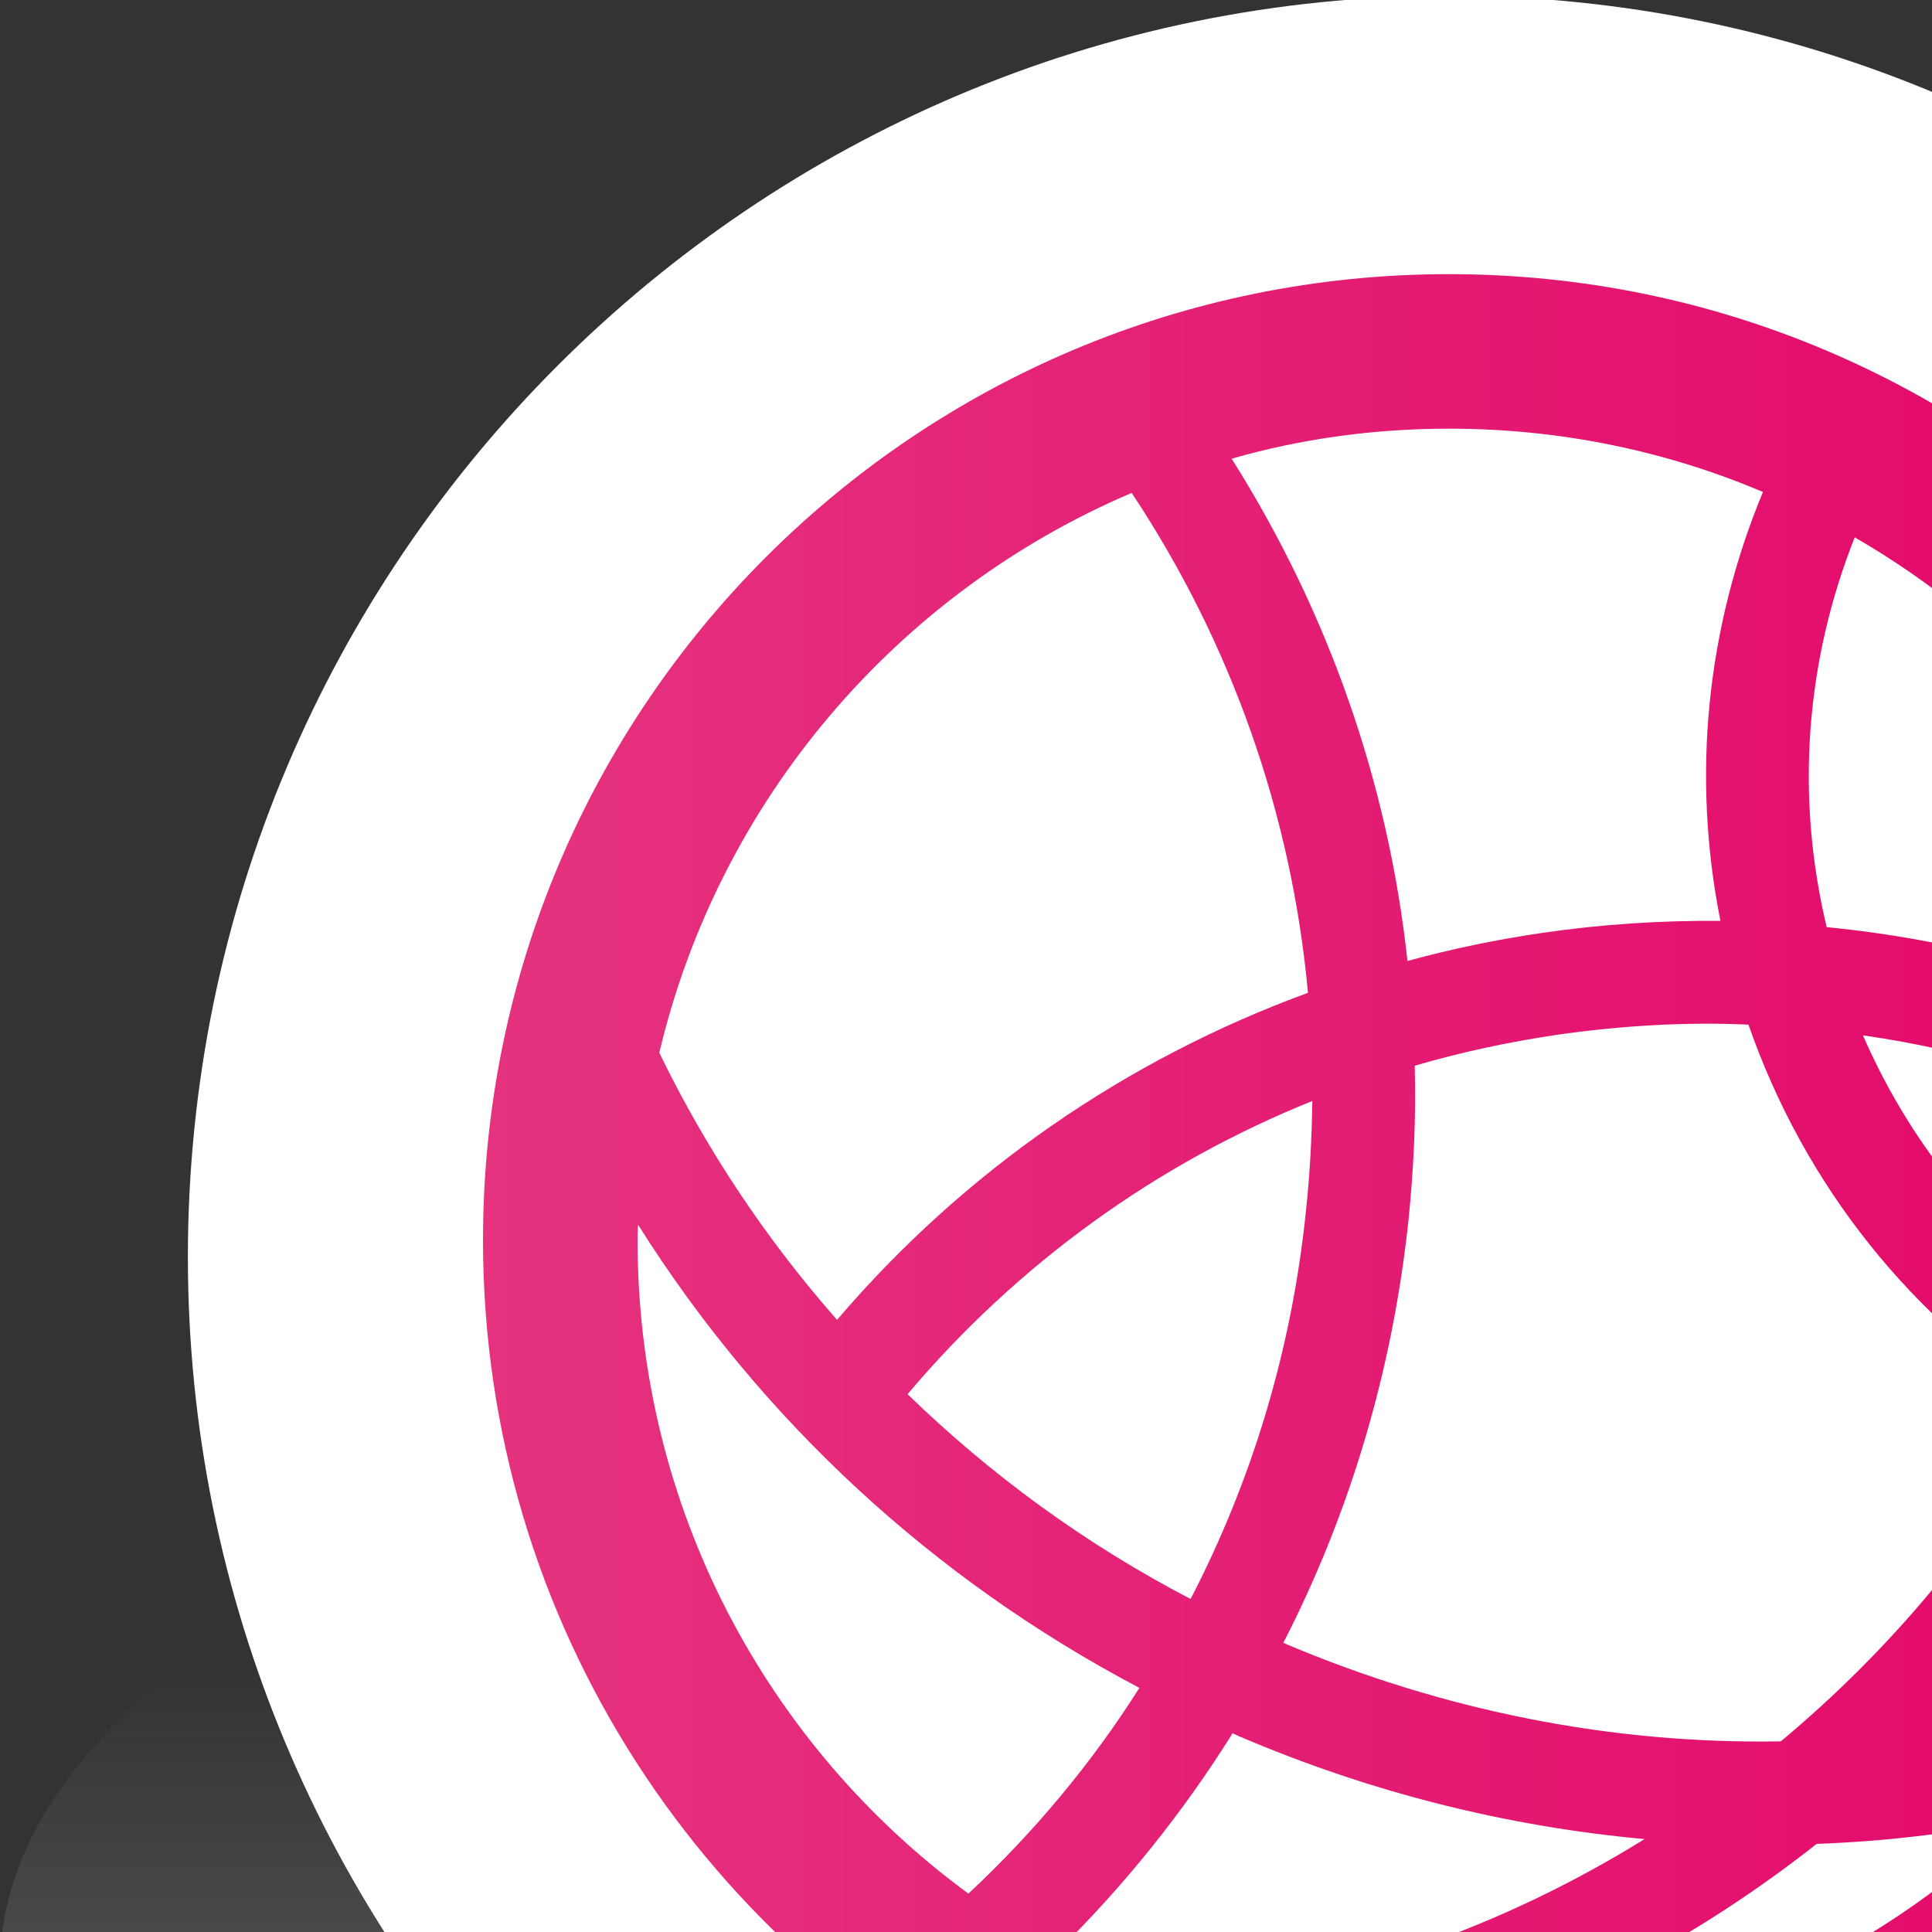 <?xml version="1.0" encoding="UTF-8" standalone="no"?>
<svg
   xmlns="http://www.w3.org/2000/svg"
   xmlns:oryx="http://www.b3mn.org/oryx"
   width="40"
   height="40"
   version="1.0">
  <rect width="100%" height="100%" fill="#333333" stroke="none"/>
  <defs></defs>
  <oryx:magnets>

	<oryx:magnet oryx:cx="30" oryx:cy="25" oryx:default="yes" />
  </oryx:magnets>

  <oryx:docker oryx:cx="30" oryx:cy="25" />
  <g pointer-events="fill">
<g
   id="Capa_2_1_"
   display="none">
	<g
   display="inline"
   id="g4">
		<g
   id="g6">
			<g
   id="g8">
				
					<radialGradient
   id="XMLID_3_"
   cx="3871.406"
   cy="-4526.898"
   r="96.386"
   gradientTransform="matrix(0.223 0 0 -0.281 -832.62 -1245.353)"
   gradientUnits="userSpaceOnUse">
					<stop
   offset="0"
   style="stop-color:#CCE7F4"
   id="stop11" />
					<stop
   offset="0.969"
   style="stop-color:#CCE7F4"
   id="stop13" />
				</radialGradient>
				<rect
   id="XMLID_1_"
   x="-1.981"
   y="-1.782"
   fill="url(#XMLID_3_)"
   width="65.37"
   height="58.784" />
			</g>
		</g>
	</g>
</g>

<g
   id="g67">
	<g
   id="g69">
		<defs
   id="defs71">
			<filter
   id="Adobe_OpacityMaskFilter"
   filterUnits="userSpaceOnUse"
   x="0"
   y="28.001"
   width="60"
   height="27.378">
				<feFlood
   style="flood-color:white;flood-opacity:1"
   result="back"
   id="feFlood74" />
				<feBlend
   in="SourceGraphic"
   in2="back"
   mode="normal"
   id="feBlend76" />
			</filter>
		</defs>
		<mask
   maskUnits="userSpaceOnUse"
   x="0"
   y="28.001"
   width="60"
   height="27.378"
   id="SVGID_1_">
			<g
   filter="url(#Adobe_OpacityMaskFilter)"
   id="g79">
				<defs
   id="defs81">
					<filter
   id="Adobe_OpacityMaskFilter_1_"
   filterUnits="userSpaceOnUse"
   x="0"
   y="28.001"
   width="60"
   height="27.378">
						<feFlood
   style="flood-color:white;flood-opacity:1"
   result="back"
   id="feFlood84" />
						<feBlend
   in="SourceGraphic"
   in2="back"
   mode="normal"
   id="feBlend86" />
					</filter>
				</defs>
				<mask
   maskUnits="userSpaceOnUse"
   x="0"
   y="28.001"
   width="60"
   height="27.378"
   id="mask88">
					<g
   filter="url(#Adobe_OpacityMaskFilter_1_)"
   id="g90">
					</g>
				</mask>
				<linearGradient
   id="SVGID_2_"
   gradientUnits="userSpaceOnUse"
   x1="30"
   y1="55.379"
   x2="30"
   y2="28.002">
					<stop
   offset="0"
   style="stop-color:#FFFFFF"
   id="stop93" />
					<stop
   offset="0.073"
   style="stop-color:#F3F3F3"
   id="stop95" />
					<stop
   offset="0.204"
   style="stop-color:#D5D5D5"
   id="stop97" />
					<stop
   offset="0.377"
   style="stop-color:#A3A3A3"
   id="stop99" />
					<stop
   offset="0.586"
   style="stop-color:#5D5D5D"
   id="stop101" />
					<stop
   offset="0.824"
   style="stop-color:#060606"
   id="stop103" />
					<stop
   offset="0.84"
   style="stop-color:#000000"
   id="stop105" />
				</linearGradient>
				<path
   mask="url(#SVGID_1_)"
   fill="url(#SVGID_2_)"
   d="M60,40.727c0-7.018-13.065-12.726-29.998-12.726      C13.066,28.001,0,33.709,0,40.727c0,3.469,3.373,5.998,8.824,8.297l2.843,6.355H48.52l2.656-6.355      C56.628,46.725,60,44.195,60,40.727z"
   id="path107" />
			</g>
		</mask>
		<linearGradient
   id="SVGID_3_"
   gradientUnits="userSpaceOnUse"
   x1="30"
   y1="55.379"
   x2="30"
   y2="28.002">
			<stop
   offset="0"
   style="stop-color:#868686"
   id="stop110" />
			<stop
   offset="0.761"
   style="stop-color:#868686;stop-opacity:0"
   id="stop112" />
		</linearGradient>
		<path
   fill="url(#SVGID_3_)"
   d="M60,40.727c0-7.018-13.065-12.726-29.998-12.726C13.066,28.001,0,33.709,0,40.727    c0,3.469,3.373,5.998,8.824,8.297l2.843,6.355H48.52l2.656-6.355C56.628,46.725,60,44.195,60,40.727z"
   id="path114" />
		<linearGradient
   id="SVGID_4_"
   gradientUnits="userSpaceOnUse"
   x1="30.002"
   y1="56.09"
   x2="30.002"
   y2="-0.087">
			<stop
   offset="0"
   style="stop-color:#D9D7D0"
   id="stop117" />
			<stop
   offset="0.043"
   style="stop-color:#E6E5E0"
   id="stop119" />
			<stop
   offset="0.118"
   style="stop-color:#F8F8F7"
   id="stop121" />
			<stop
   offset="0.165"
   style="stop-color:#FFFFFF"
   id="stop123" />
		</linearGradient>
		<path
   fill="url(#SVGID_4_)"
   d="M56.112,26.023c0-14.398-11.714-26.111-26.11-26.111C15.603-0.088,3.89,11.625,3.89,26.023    c0,7.119,2.867,13.578,7.503,18.293V56.09h37.215V44.318C53.245,39.602,56.112,33.143,56.112,26.023z"
   id="path125" />
	</g>
	<linearGradient
   id="SVGID_5_"
   gradientUnits="userSpaceOnUse"
   x1="10"
   y1="25.676"
   x2="50"
   y2="25.676">
		<stop
   offset="0"
   style="stop-color:#E5337F"
   id="stop128" />
		<stop
   offset="1"
   style="stop-color:#E30066"
   id="stop130" />
	</linearGradient>
	<path
   fill="url(#SVGID_5_)"
   d="M30,5.676c-11.04,0-20,8.949-20,20c0,7.959,4.66,14.84,11.4,18.06c0.029,0.011,0.05,0.021,0.08,0.04   c2.58,1.221,5.47,1.9,8.52,1.9c11.05,0,20-8.961,20-20C50,14.625,41.05,5.676,30,5.676z M38.4,11.125   c3.189,1.84,5.72,4.7,7.13,8.141c-0.04,0.66-0.11,1.32-0.22,1.96c-2.37-1.091-4.9-1.78-7.49-2.03   C37.17,16.485,37.38,13.695,38.4,11.125z M29.16,25.275c0.11-1.08,0.16-2.15,0.13-3.21c0.95-0.28,1.94-0.49,2.94-0.64   c1.33-0.19,2.659-0.271,3.97-0.211c1.16,3.33,3.38,6.11,6.35,7.98c-1.449,2.62-3.39,4.95-5.68,6.859   c-3.49,0.061-6.99-0.629-10.3-2.039C27.95,31.325,28.83,28.375,29.16,25.275z M24.65,33.105c-2.17-1.13-4.13-2.561-5.86-4.24   c2.28-2.699,5.15-4.77,8.38-6.07c-0.01,0.75-0.05,1.51-0.13,2.26C26.75,27.916,25.93,30.635,24.65,33.105z M38.57,21.436   c2.189,0.311,4.31,0.97,6.31,1.939c-0.35,1.351-0.8,2.66-1.37,3.91C41.311,25.855,39.61,23.825,38.57,21.436z M30,8.875   c2.3,0,4.5,0.461,6.5,1.311c-1.17,2.82-1.479,5.88-0.88,8.88c-1.23-0.011-2.46,0.069-3.7,0.25c-0.95,0.14-1.87,0.33-2.78,0.58   c-0.399-3.69-1.64-7.229-3.64-10.399C26.93,9.086,28.44,8.875,30,8.875z M23.43,10.205c2.07,3.12,3.311,6.66,3.65,10.35   c-3.77,1.381-7.12,3.691-9.75,6.771c-1.46-1.659-2.7-3.51-3.68-5.53C14.89,16.565,18.57,12.275,23.43,10.205z M20.05,39.205   c-4.16-3.05-6.85-7.979-6.85-13.529c0-0.11,0-0.221,0.01-0.32c2.55,4.05,6.11,7.34,10.38,9.59   C22.601,36.506,21.41,37.936,20.05,39.205z M21.9,40.396c1.39-1.37,2.6-2.88,3.62-4.511c0.04,0.021,0.09,0.041,0.13,0.061   c2.71,1.16,5.54,1.87,8.399,2.13c-2.899,1.8-6.22,2.99-9.77,3.4C23.46,41.176,22.66,40.815,21.9,40.396z M30,42.476   c-0.13,0-0.27,0-0.399-0.011c2.93-0.959,5.64-2.42,8.01-4.289c1.38-0.051,2.76-0.211,4.12-0.48C38.7,40.655,34.57,42.476,30,42.476   z M44.01,34.936c-1.239,0.39-2.489,0.67-3.75,0.85c3.04-3.109,5.301-6.949,6.5-11.24c0-0.049,0-0.1-0.01-0.14   c0.021,0.011,0.03,0.021,0.04,0.03c0,0.04-0.01,0.08-0.03,0.109c0.03,0.371,0.04,0.75,0.04,1.131   C46.8,29.096,45.78,32.285,44.01,34.936z"
   id="path132" />
</g>
</g>
</svg>